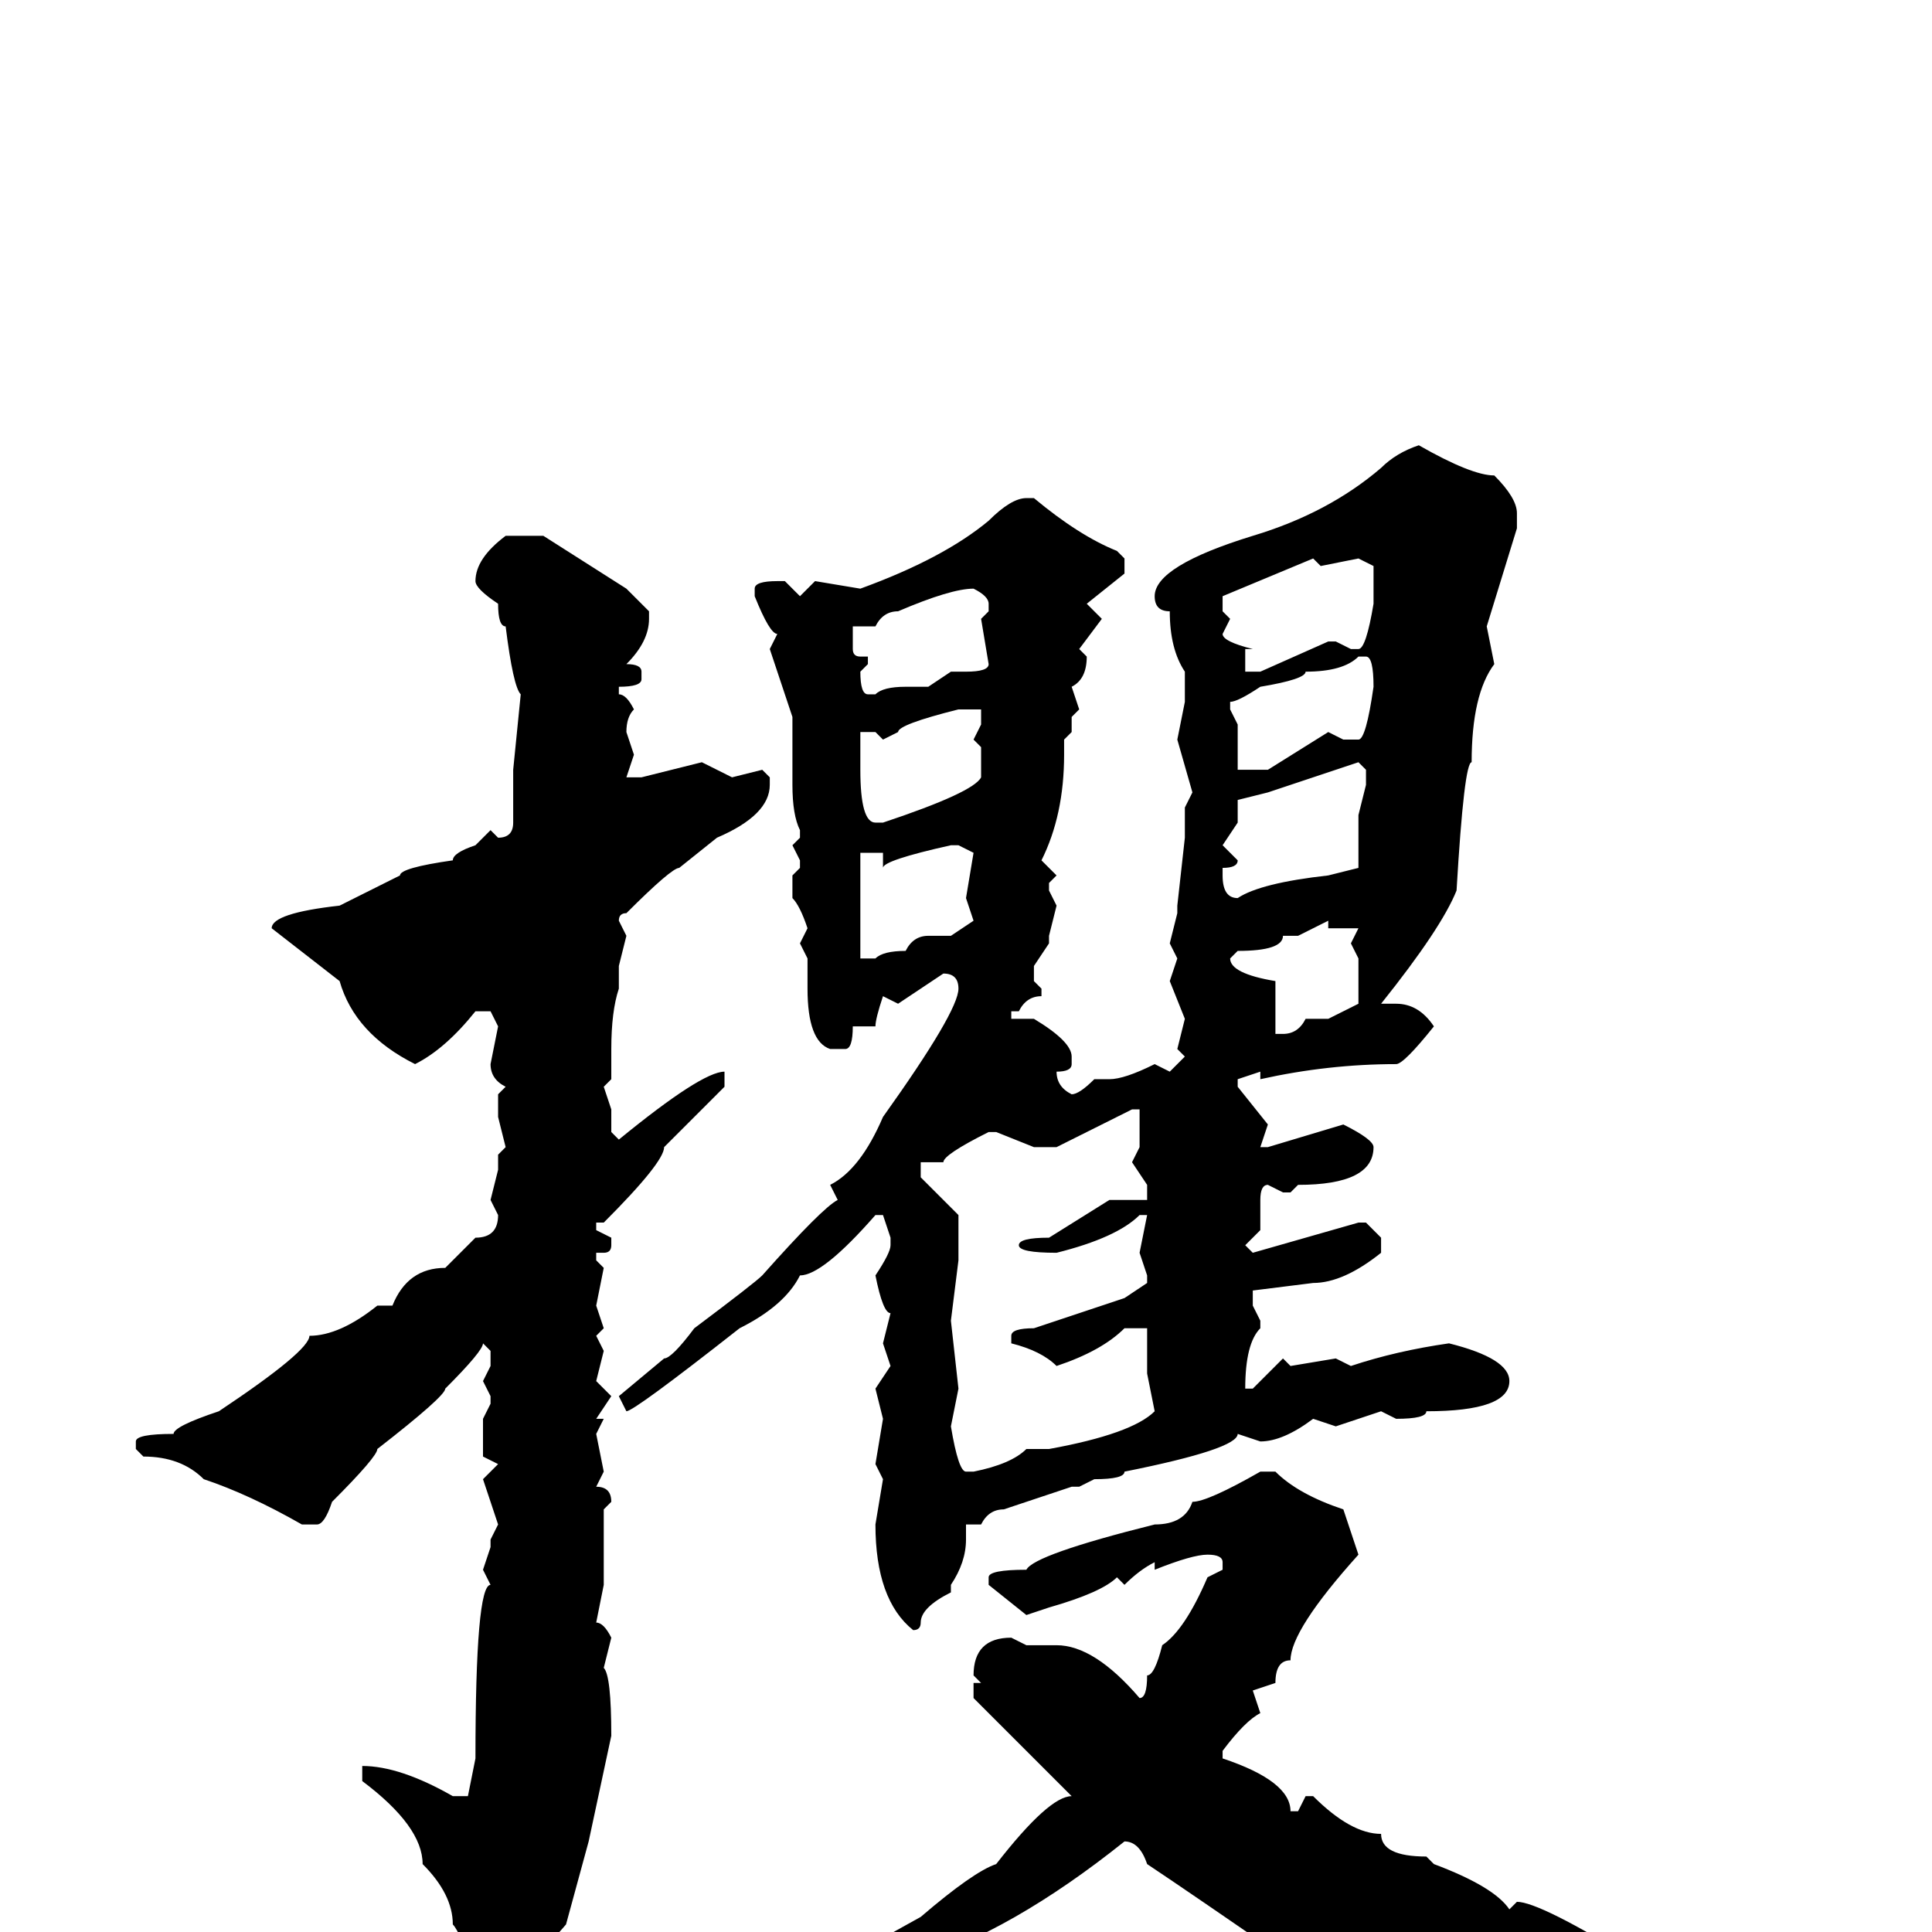 <svg xmlns="http://www.w3.org/2000/svg" viewBox="0 -256 256 256">
	<path fill="#000000" d="M188 -197Q195 -193 198 -193Q201 -190 201 -188V-186L197 -173L198 -168Q195 -164 195 -155Q194 -155 193 -138Q191 -133 183 -123H185Q188 -123 190 -120Q186 -115 185 -115Q176 -115 167 -113V-114L164 -113V-112L168 -107L167 -104H168L178 -107Q182 -105 182 -104Q182 -99 172 -99L171 -98H170L168 -99Q167 -99 167 -97V-93L165 -91L166 -90L180 -94H181L183 -92V-90Q178 -86 174 -86L166 -85V-83L167 -81V-80Q165 -78 165 -72H166L170 -76L171 -75L177 -76L179 -75Q185 -77 192 -78Q200 -76 200 -73Q200 -69 189 -69Q189 -68 185 -68L183 -69L177 -67L174 -68Q170 -65 167 -65L164 -66Q164 -64 149 -61Q149 -60 145 -60L143 -59H142L133 -56Q131 -56 130 -54H128V-52Q128 -49 126 -46V-45Q122 -43 122 -41Q122 -40 121 -40Q116 -44 116 -54L117 -60L116 -62L117 -68L116 -72L118 -75L117 -78L118 -82Q117 -82 116 -87Q118 -90 118 -91V-92L117 -95H116Q109 -87 106 -87Q104 -83 98 -80Q84 -69 83 -69L82 -71L88 -76Q89 -76 92 -80Q100 -86 101 -87Q109 -96 111 -97L110 -99Q114 -101 117 -108Q127 -122 127 -125Q127 -127 125 -127L119 -123L117 -124Q116 -121 116 -120H113Q113 -117 112 -117H110Q107 -118 107 -125V-127V-129L106 -131L107 -133Q106 -136 105 -137V-140L106 -141V-142L105 -144L106 -145V-146Q105 -148 105 -152V-161L102 -170L103 -172Q102 -172 100 -177V-178Q100 -179 103 -179H104L106 -177L108 -179L114 -178Q125 -182 131 -187Q134 -190 136 -190H137Q143 -185 148 -183L149 -182V-180L144 -176L146 -174L143 -170L144 -169Q144 -166 142 -165L143 -162L142 -161V-159L141 -158V-156Q141 -148 138 -142L140 -140L139 -139V-138L140 -136L139 -132V-131L137 -128V-126L138 -125V-124Q136 -124 135 -122H134V-121H137Q142 -118 142 -116V-115Q142 -114 140 -114Q140 -112 142 -111Q143 -111 145 -113H146H147Q149 -113 153 -115L155 -114L157 -116L156 -117L157 -121L155 -126L156 -129L155 -131L156 -135V-136L157 -145V-149L158 -151L156 -158L157 -163V-164V-167Q155 -170 155 -175Q153 -175 153 -177Q153 -181 166 -185Q176 -188 183 -194Q185 -196 188 -197ZM67 -185H72L83 -178L86 -175V-174Q86 -171 83 -168Q85 -168 85 -167V-166Q85 -165 82 -165V-164Q83 -164 84 -162Q83 -161 83 -159L84 -156L83 -153H85L93 -155L97 -153L101 -154L102 -153V-152Q102 -148 95 -145L90 -141Q89 -141 83 -135Q82 -135 82 -134L83 -132L82 -128V-125Q81 -122 81 -117V-116V-113L80 -112L81 -109V-106L82 -105Q93 -114 96 -114V-113V-112L88 -104Q88 -102 80 -94H79V-93L81 -92V-91Q81 -90 80 -90H79V-89L80 -88L79 -83L80 -80L79 -79L80 -77L79 -73L81 -71L79 -68H80L79 -66L80 -61L79 -59Q81 -59 81 -57L80 -56V-49V-46L79 -41Q80 -41 81 -39L80 -35Q81 -34 81 -26L78 -12L75 -1L68 7Q68 9 65 13H64Q62 12 62 8L63 6Q61 0 60 -1Q60 -5 56 -9Q56 -14 48 -20V-22Q53 -22 60 -18H62L63 -23Q63 -46 65 -46L64 -48L65 -51V-52L66 -54L64 -60L66 -62L64 -63V-68L65 -70V-71L64 -73L65 -75V-77L64 -78Q64 -77 59 -72Q59 -71 50 -64Q50 -63 44 -57Q43 -54 42 -54H40Q33 -58 27 -60Q24 -63 19 -63L18 -64V-65Q18 -66 23 -66Q23 -67 29 -69Q41 -77 41 -79Q45 -79 50 -83H52Q54 -88 59 -88L63 -92Q66 -92 66 -95L65 -97L66 -101V-103L67 -104L66 -108V-111L67 -112Q65 -113 65 -115L66 -120L65 -122H63Q59 -117 55 -115Q47 -119 45 -126L36 -133Q36 -135 45 -136L53 -140Q53 -141 60 -142Q60 -143 63 -144L65 -146L66 -145Q68 -145 68 -147V-150V-152V-154L69 -164Q68 -165 67 -173Q66 -173 66 -176Q63 -178 63 -179Q63 -182 67 -185ZM175 -181L174 -182L162 -177V-175L163 -174L162 -172Q162 -171 166 -170H165V-167H167L176 -171H177L179 -170H180Q181 -170 182 -176V-181L180 -182ZM116 -173H113V-170Q113 -169 114 -169H115V-168L114 -167Q114 -164 115 -164H116Q117 -165 120 -165H123L126 -167H128Q131 -167 131 -168L130 -174L131 -175V-176Q131 -177 129 -178Q126 -178 119 -175Q117 -175 116 -173ZM163 -163V-162L164 -160V-154H168L176 -159L178 -158H180Q181 -158 182 -165Q182 -169 181 -169H180Q178 -167 173 -167Q173 -166 167 -165Q164 -163 163 -163ZM117 -158L116 -159H114V-156V-155V-154Q114 -147 116 -147H117Q129 -151 130 -153V-157L129 -158L130 -160V-162H127Q119 -160 119 -159ZM164 -150V-147L162 -144L164 -142Q164 -141 162 -141V-140Q162 -137 164 -137Q167 -139 176 -140L180 -141V-148L181 -152V-154L180 -155L174 -153L168 -151ZM117 -141V-143H114V-142V-135V-134V-130V-129H116Q117 -130 120 -130Q121 -132 123 -132H126L129 -134L128 -137L129 -143L127 -144H126Q117 -142 117 -141ZM172 -132H170Q170 -130 164 -130L163 -129Q163 -127 169 -126V-122V-119H170Q172 -119 173 -121H176L180 -123V-126V-129L179 -131L180 -133H179V-134V-133H176V-134ZM137 -104L132 -106H131Q125 -103 125 -102H123H122V-101V-100Q124 -98 127 -95V-90V-89L126 -81L127 -72L126 -67Q127 -61 128 -61H129Q134 -62 136 -64H139Q150 -66 153 -69L152 -74V-79V-80H149Q146 -77 140 -75Q138 -77 134 -78V-79Q134 -80 137 -80L143 -82L149 -84L152 -86V-87L151 -90L152 -95H151Q148 -92 140 -90Q135 -90 135 -91Q135 -92 139 -92L147 -97H148H152V-99L150 -102L151 -104V-109H150L140 -104ZM169 -61Q172 -58 178 -56L180 -50Q171 -40 171 -36Q169 -36 169 -33L166 -32L167 -29Q165 -28 162 -24V-23Q171 -20 171 -16H172L173 -18H174Q179 -13 183 -13Q183 -10 189 -10L190 -9Q198 -6 200 -3L201 -4Q204 -4 217 4Q220 4 229 8Q229 9 232 9Q232 10 238 11V12Q238 13 236 13Q230 13 230 12Q223 12 202 20L199 21H198Q190 14 187 14H186L185 15L184 13V12Q180 9 177 9Q176 7 171 4Q158 -5 152 -9Q151 -12 149 -12Q134 0 121 4Q119 5 96 13H92L91 12Q91 11 97 9H103Q103 8 113 3L122 -2Q129 -8 132 -9Q139 -18 142 -18L129 -31V-33H130L129 -34Q129 -39 134 -39L136 -38H140Q145 -38 151 -31Q152 -31 152 -34Q153 -34 154 -38Q157 -40 160 -47L162 -48V-49Q162 -50 160 -50Q158 -50 153 -48V-49Q151 -48 149 -46L148 -47Q146 -45 139 -43L136 -42L131 -46V-47Q131 -48 136 -48Q137 -50 153 -54Q157 -54 158 -57Q160 -57 167 -61Z"/>
</svg>